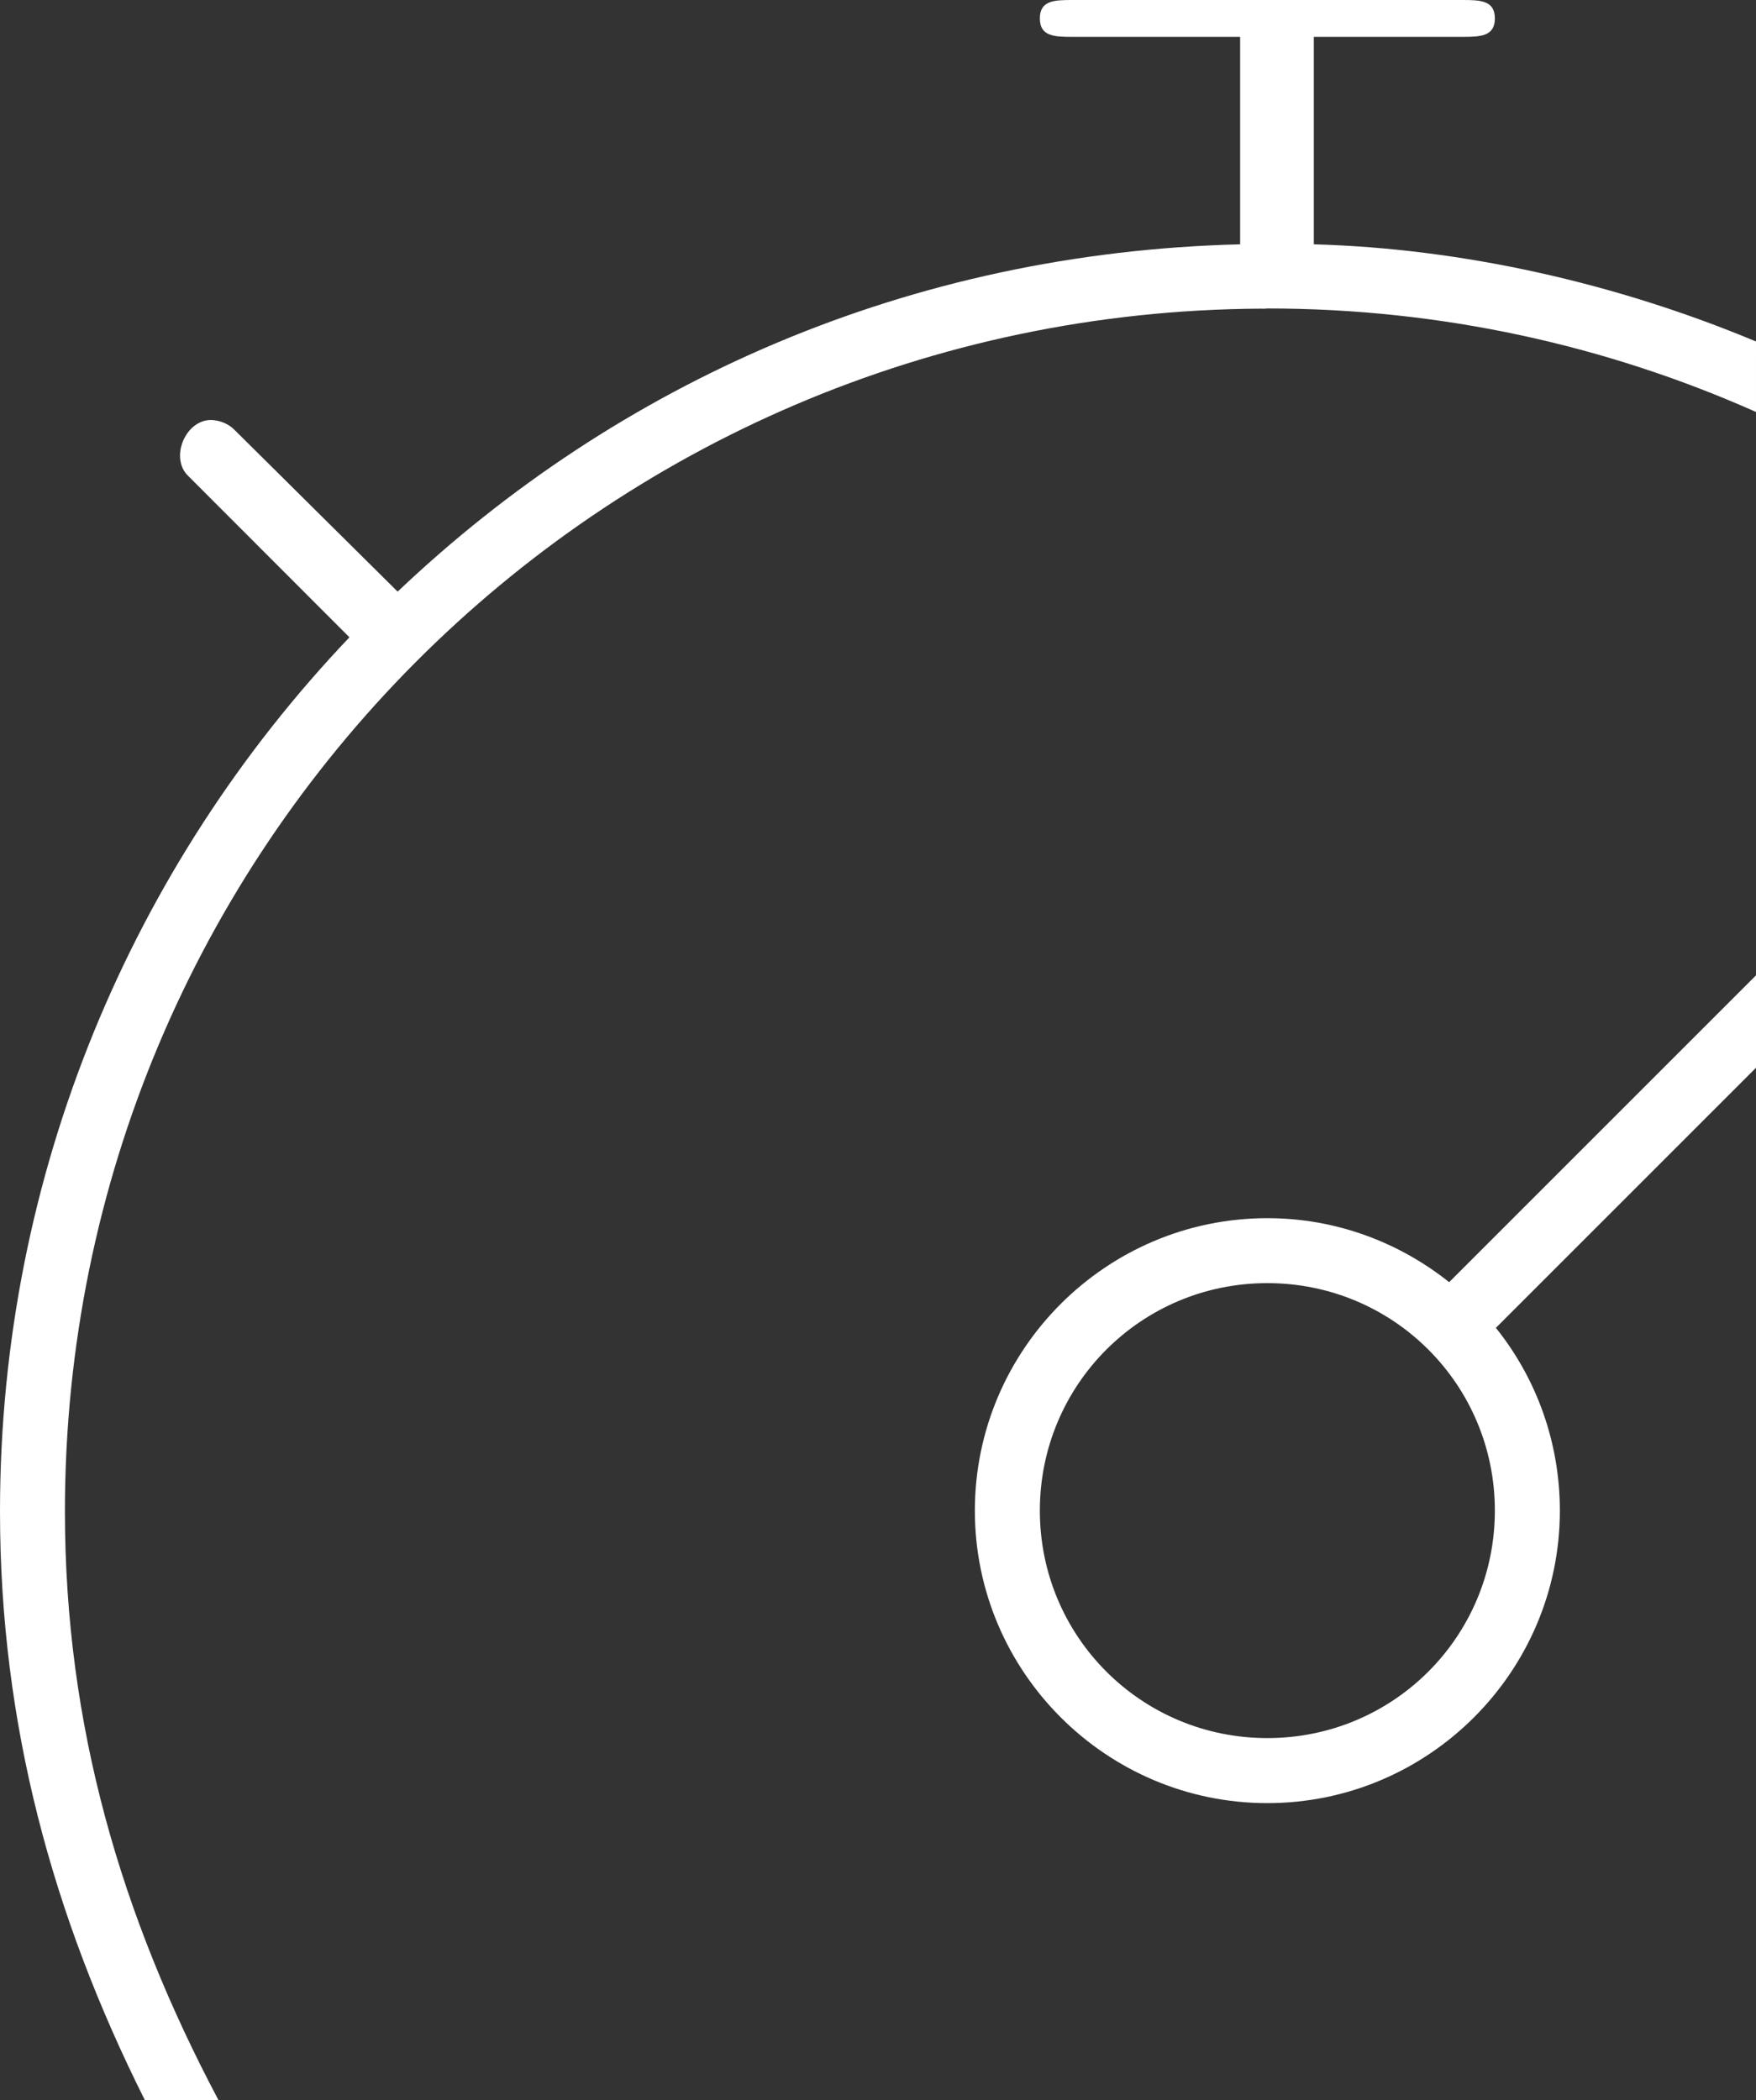 <!-- Generator: Adobe Illustrator 19.0.0, SVG Export Plug-In  -->
<svg version="1.1"
	 xmlns="http://www.w3.org/2000/svg" xmlns:xlink="http://www.w3.org/1999/xlink" xmlns:a="http://ns.adobe.com/AdobeSVGViewerExtensions/3.0/"
	 x="0px" y="0px" width="47.655px" height="57px" viewBox="0 0 47.655 57" style="enable-background:new 0 0 47.655 57;"
	 xml:space="preserve">
<rect x="0" y="0" width="47.655" height="57" fill="#333333" stroke="none"/>
<style type="text/css">
	.st0{fill:#FFFFFF;}
</style>
<defs>
</defs>
<g id="XMLID_15_">
	<path id="XMLID_19_" class="st0" d="M1.762,41.019c0-17.977,14.511-32.552,32.467-32.642
		c0.055,0.005,0.11,0.001,0.165-0.005c4.724,0,9.209,1.006,13.261,2.809V9.268c-3.826-1.598-8-2.526-12-2.637V1
		h4.031c0.489,0,0.882-0.011,0.882-0.5c0-0.489-0.393-0.5-0.882-0.5H29.102c-0.489,0-0.882,0.011-0.882,0.5
		c0,0.489,0.393,0.5,0.882,0.5h4.553v5.631c-9,0.224-16.895,3.757-22.864,9.426L6.372,11.675
		c-0.163-0.172-0.415-0.274-0.652-0.276c-0.695,0.005-1.115,1.032-0.615,1.516l4.378,4.382
		C3.609,23.469,0,31.833,0,41.019C0,46.781,1.424,52,3.932,57H5.93C3.28,52,1.762,46.82,1.762,41.019z"/>
	<path id="XMLID_16_" class="st0" d="M34.394,33.062c-4.373,0-7.938,3.564-7.938,7.938c0,4.373,3.564,7.938,7.938,7.938
		c4.373,0,7.938-3.564,7.938-7.938c0-1.872-0.646-3.602-1.736-4.961l7.06-7.06v-2.508l-8.328,8.328
		C37.97,33.717,36.258,33.062,34.394,33.062z M34.394,47.173c-3.42,0-6.174-2.754-6.174-6.174
		c0-3.42,2.753-6.174,6.174-6.174c3.42,0,6.174,2.753,6.174,6.174C40.567,44.42,37.814,47.173,34.394,47.173z"/>
</g>
</svg>
